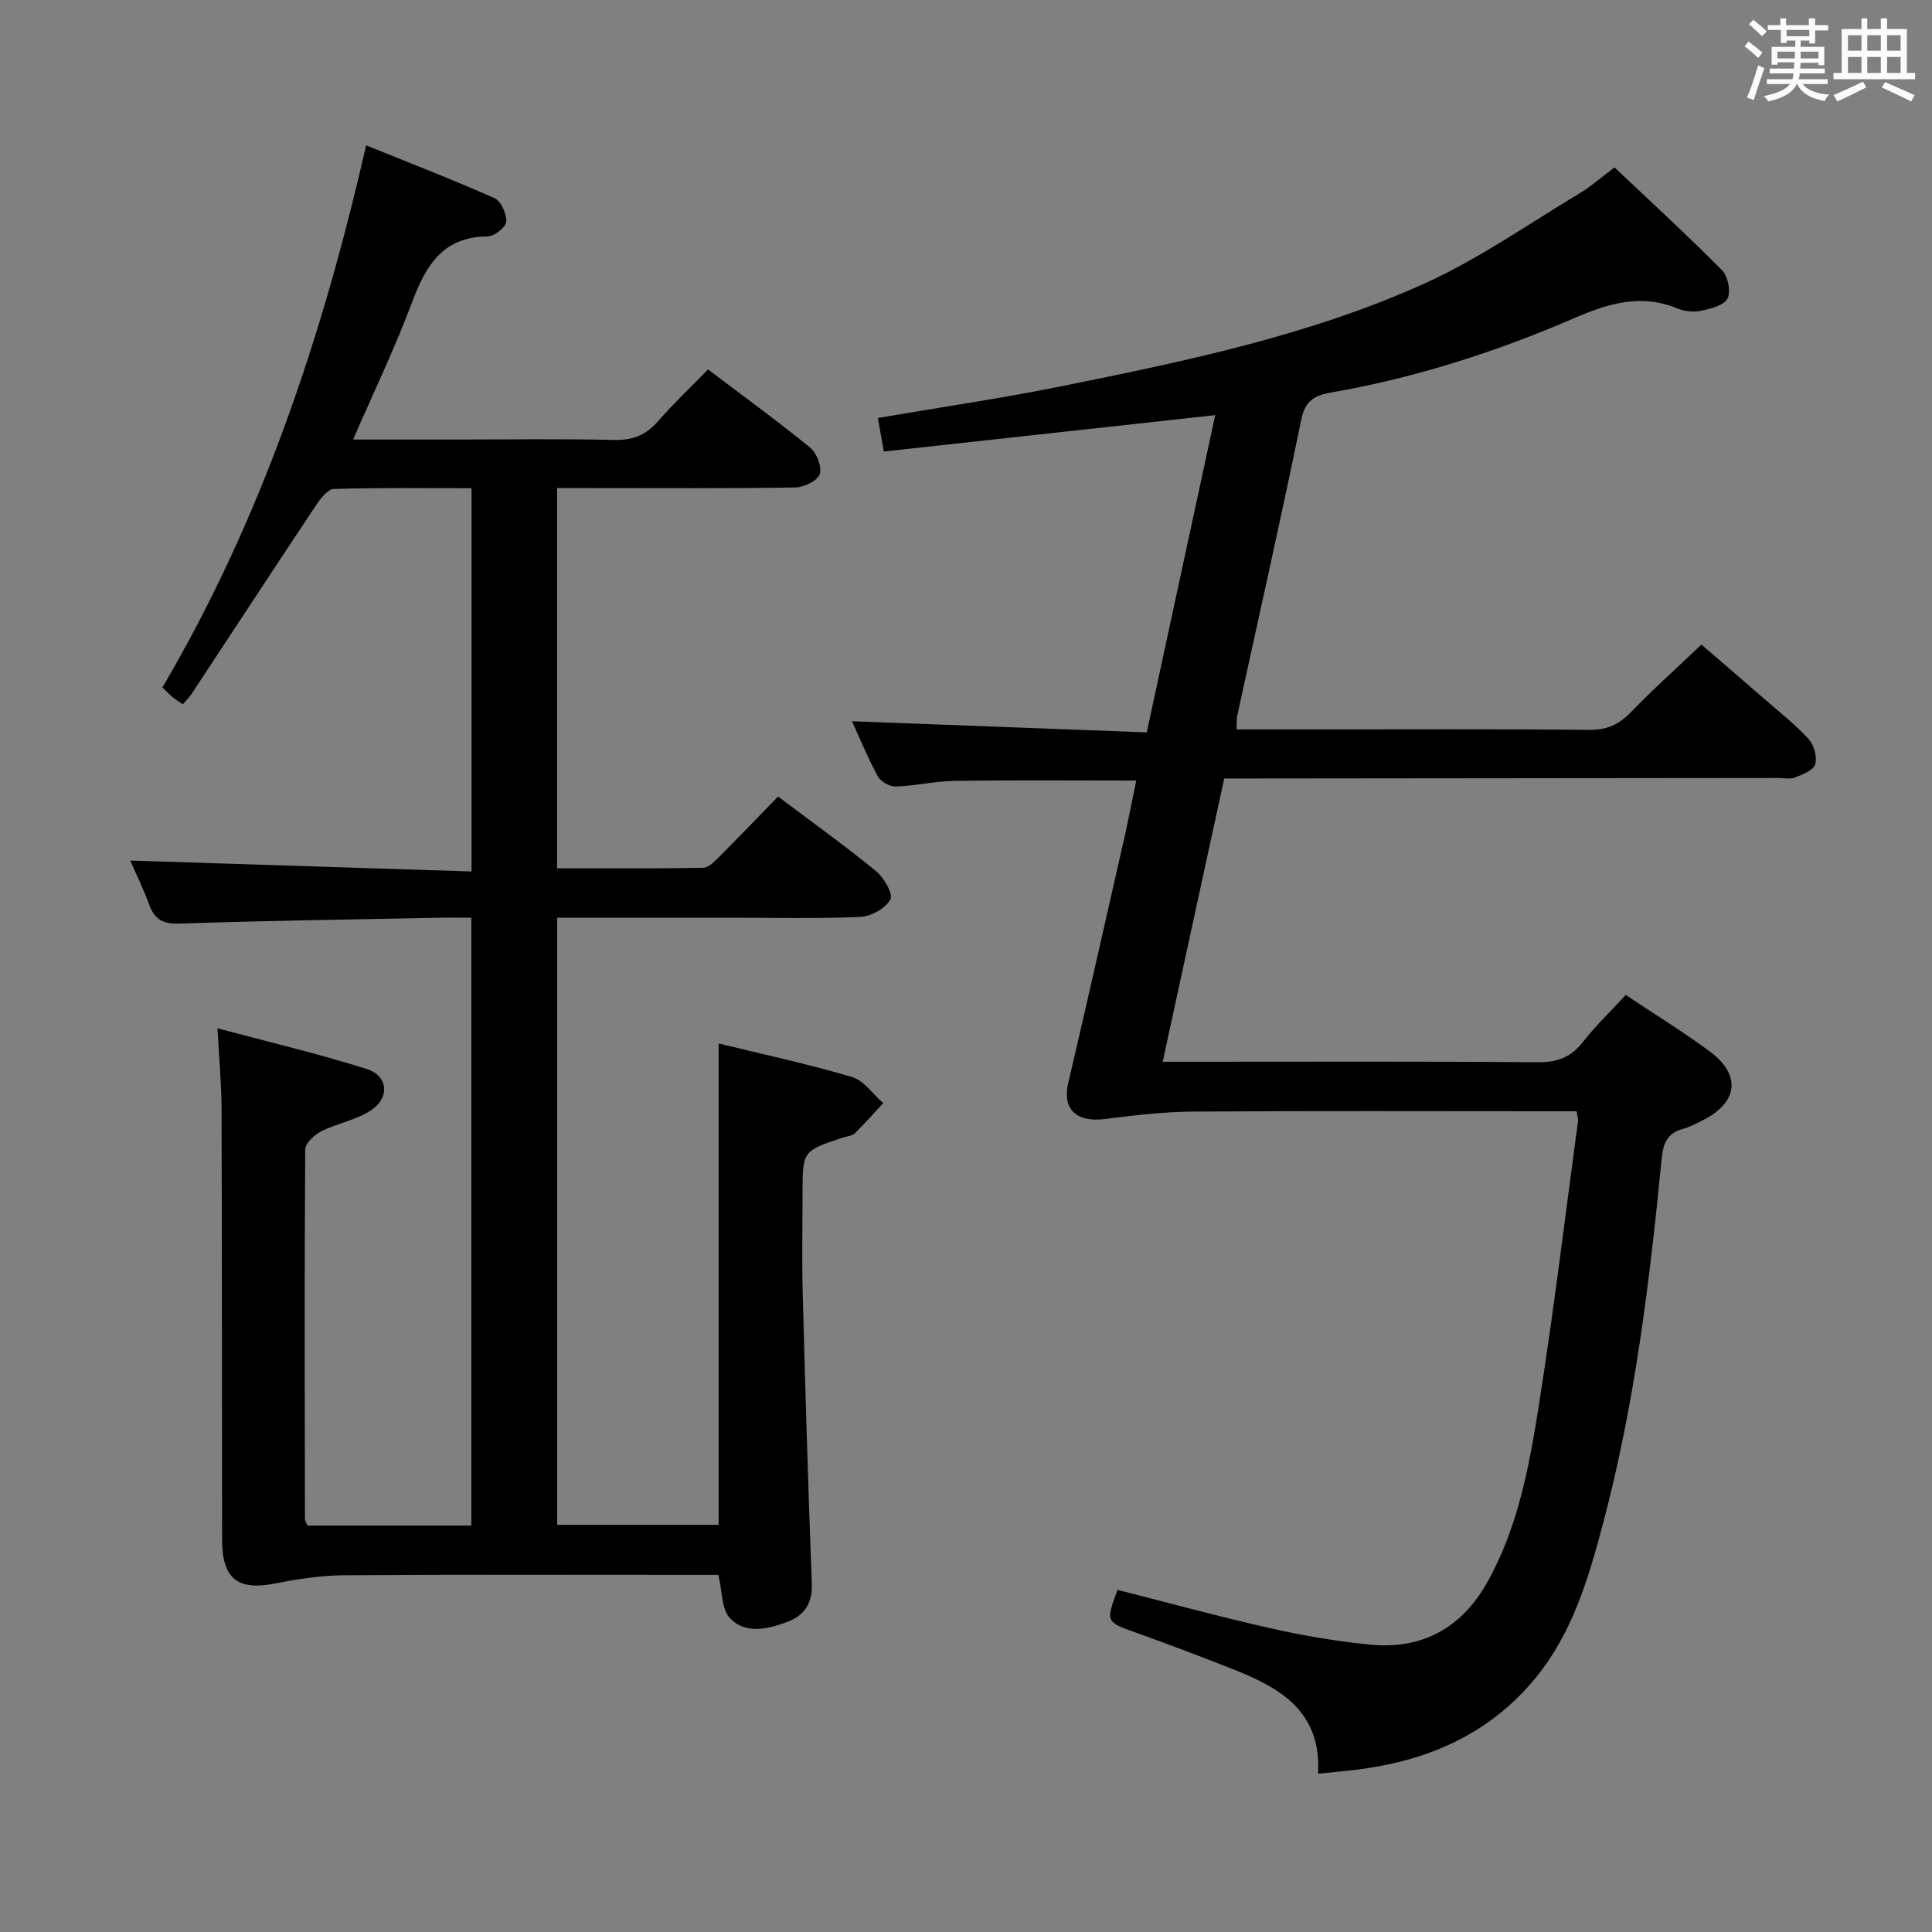 <svg enable-background="new 0 0 400 400" viewBox="0 0 400 400" xmlns="http://www.w3.org/2000/svg"><rect x="0" y="0" width="400" height="400" fill="#808080" stroke="none"/><path d="m361.2 9.6.8-1c.9.7 1.9 1.4 2.9 2.3l-.9 1.1c-1-1-2-1.8-2.8-2.4zm.5 10.6c.9-2.1 1.6-4.3 2.3-6.7.4.2.8.4 1.3.6-.7 2.1-1.5 4.3-2.2 6.6zm.4-15.2.9-.9c1 .8 2 1.6 2.8 2.4l-1 1c-.9-.9-1.8-1.7-2.7-2.5zm12.5-1.2h1.2v1.4h2.7v1.1h-2.7v2.7h-1.2v-.6h-1.8v1.3h4.9v3.8h-1.2v-.5h-3.7c0 .4-.1.9-.1 1.2h5.1v1h-5.2c0 .5-.1.9-.2 1.2h6v1h-5.2c1.1 1.3 2.9 2 5.5 2.2-.4.4-.7.8-.9 1.3-2.9-.5-4.8-1.6-5.7-3.5h-.1c-.8 1.7-2.7 2.9-5.9 3.6-.2-.4-.6-.8-.9-1.1 2.8-.6 4.6-1.4 5.4-2.5h-4.8v-1h5.3c.1-.3.2-.7.2-1.2h-4.9v-1h5c0-.4 0-.8.1-1.3h-3.5v.5h-1.2v-3.7h4.9v-1.3h-1.8v.5h-1.2v-2.7h-2.7v-1h2.6v-1.4h1.2v1.4h4.7v-1.4zm-6.6 8.3h3.6c0-.4 0-.9 0-1.4h-3.6zm1.9-4.6h4.7v-1.3h-4.7zm6.6 3.2h-3.7v1.4h3.7z" fill="#fbfafc"/><path d="m385.3 3.8h1.3v2.2h2.8v-2.2h1.3v2.2h4.1v9.1h1.7v1.3h-16.9v-1.3h1.7v-9.1h4.1v-2.2zm.4 13.1.7 1.2c-1.8.9-3.8 1.9-6 2.9-.2-.4-.5-.8-.8-1.3 2.3-1 4.3-1.9 6.1-2.8zm-3.1-6.4h2.8v-3.2h-2.8zm0 4.6h2.8v-3.3h-2.8zm4-4.6h2.8v-3.2h-2.8zm0 4.6h2.8v-3.3h-2.8zm3.7 1.9c2.1.9 4.1 1.8 6.1 2.7l-.7 1.3c-2.2-1.1-4.2-2-6.1-2.9zm3.2-9.7h-2.8v3.2h2.8v-3.1zm-2.8 7.8h2.8v-3.3h-2.8z" fill="#fbfafc"/><g fill="#010000"><path d="m63.63 315.85h33.95c0-41.85 0-83.56 0-125.85-2.35 0-4.63-.04-6.91.01-17.8.36-35.61.6-53.4 1.21-3.44.12-5.22-.76-6.37-3.89-1.19-3.25-2.72-6.37-3.93-9.16 23.49.75 46.9 1.5 70.66 2.26 0-27 0-52.89 0-79.35-9.62 0-19.07-.13-28.5.15-1.27.04-2.77 1.98-3.68 3.35-8.66 13-17.21 26.08-25.81 39.12-.44.67-1.04 1.24-1.79 2.12-.76-.53-1.43-.93-2.02-1.42-.63-.52-1.2-1.11-2.21-2.06 20.38-34.66 33.06-72.28 42.18-112.25 9.3 3.77 18.05 7.14 26.6 10.95 1.35.6 2.53 3.28 2.41 4.89-.09 1.15-2.49 3.01-3.87 3.02-9.3.07-12.78 6.05-15.64 13.66-3.53 9.45-7.93 18.57-12.2 28.39h21.6c10.83 0 21.67-.17 32.49.09 3.85.09 6.57-1.04 9.06-3.89 3.16-3.63 6.68-6.95 10.34-10.71 7.23 5.48 14.35 10.64 21.16 16.2 1.36 1.11 2.48 4.06 1.95 5.51-.5 1.39-3.3 2.71-5.11 2.73-14.49.22-28.99.12-43.49.12-1.81 0-3.61 0-5.76 0v78.72c10.08 0 20.18.09 30.27-.11 1.19-.02 2.49-1.47 3.51-2.49 4-3.99 7.9-8.08 11.97-12.26 7.09 5.34 13.84 10.18 20.26 15.43 1.65 1.35 3.62 4.77 3 5.88-1.02 1.84-3.99 3.51-6.2 3.61-8.98.4-17.99.17-26.99.17-11.81 0-23.63 0-35.8 0v125.7h33.43c0-33.23 0-66.28 0-99.66 9 2.2 18.39 4.22 27.58 6.93 2.48.73 4.35 3.56 6.49 5.42-1.96 2.11-3.86 4.27-5.91 6.28-.53.52-1.54.56-2.33.82-8.46 2.8-8.46 2.8-8.46 11.55 0 6.83-.15 13.67.03 20.49.54 20.12 1.11 40.24 1.89 60.35.16 4.24-1.65 6.66-5.27 7.99-4.01 1.47-8.55 2.5-11.7-.87-1.73-1.85-1.55-5.48-2.38-8.94-1.47 0-3.24 0-5.02 0-24.16 0-48.32-.09-72.48.08-4.75.03-9.55.77-14.23 1.7-7.68 1.53-10.99-.9-11.01-8.87-.06-29.83-.02-59.65-.12-89.48-.02-5.11-.51-10.22-.84-16.59 10.67 2.85 20.91 5.27 30.92 8.43 4.37 1.38 4.82 5.88.94 8.49-3.06 2.06-7.03 2.72-10.39 4.41-1.42.72-3.3 2.48-3.31 3.77-.17 25.49-.1 50.99-.06 76.48.02.3.22.6.5 1.37z"/><path d="m326.41 230.07c-1.76 0-3.54 0-5.33 0-24.66 0-49.33-.1-73.99.07-6.11.04-12.24.77-18.32 1.54-5.96.75-8.86-2.06-7.61-7.42 4.01-17.1 7.86-34.24 11.75-51.37.83-3.68 1.53-7.4 2.33-11.29-12.85 0-25.14-.11-37.43.06-4.13.06-8.24 1.04-12.37 1.18-1.25.04-3.12-1.02-3.71-2.12-2.12-3.93-3.82-8.09-5.33-11.39 20.07.76 40.3 1.52 61.02 2.3 4.79-22.16 9.42-43.63 14.18-65.68-23.11 2.54-45.66 5.01-68.61 7.53-.48-2.69-.85-4.72-1.24-6.94 13.08-2.24 25.86-4.1 38.5-6.67 25.39-5.14 50.86-10.43 74.59-21.13 11.28-5.09 21.58-12.36 32.26-18.75 2.27-1.36 4.27-3.16 7.17-5.33 7.45 7.05 15.02 14 22.25 21.28 1.23 1.24 1.86 4.35 1.16 5.84-.66 1.4-3.38 2.1-5.33 2.53-1.55.34-3.47.21-4.93-.4-7.54-3.16-14.31-1.15-21.42 1.93-16.18 6.99-32.92 12.39-50.35 15.41-3.24.56-5.41 1.55-6.23 5.56-4.18 20.48-8.8 40.87-13.25 61.3-.17.79-.1 1.64-.16 2.91h14.03c19.67 0 39.33-.11 58.99.09 3.7.04 6.19-1.13 8.68-3.71 4.5-4.67 9.36-9 14.55-13.95 4.14 3.57 8.75 7.52 13.33 11.51 3.01 2.62 6.19 5.11 8.86 8.05 1.12 1.24 1.81 3.71 1.37 5.23-.36 1.24-2.62 2.1-4.2 2.74-1.01.4-2.3.09-3.47.09-36.16.04-72.33.07-108.49.11-1.97 0-3.94 0-6.2 0-4.26 19.61-8.43 38.83-12.74 58.65h6.63c23.67 0 47.33-.1 70.99.1 4.06.04 6.89-1.01 9.38-4.19 2.66-3.39 5.8-6.41 8.87-9.74 5.85 3.9 11.82 7.56 17.42 11.71 6.55 4.84 5.83 10.58-1.48 14.23-1.34.67-2.68 1.4-4.11 1.79-3.26.89-4.09 3-4.4 6.24-2.47 25.29-5.52 50.52-12.05 75.15-3.02 11.41-6.3 22.78-14 32.22-9.13 11.18-21.23 16.73-35.19 18.8-3.08.46-6.2.69-9.89 1.09.74-12.84-7.79-17.76-17.5-21.59-6.64-2.62-13.32-5.16-20.05-7.57-6.42-2.29-6.45-2.2-3.97-8.9 10.52 2.66 21.01 5.54 31.62 7.93 6.79 1.53 13.7 2.72 20.63 3.4 10.83 1.06 19-3.42 24.36-13.01 6.37-11.4 8.65-24.05 10.64-36.65 3.08-19.51 5.45-39.14 8.09-58.72.06-.48-.13-.97-.3-2.05z"/></g></svg>